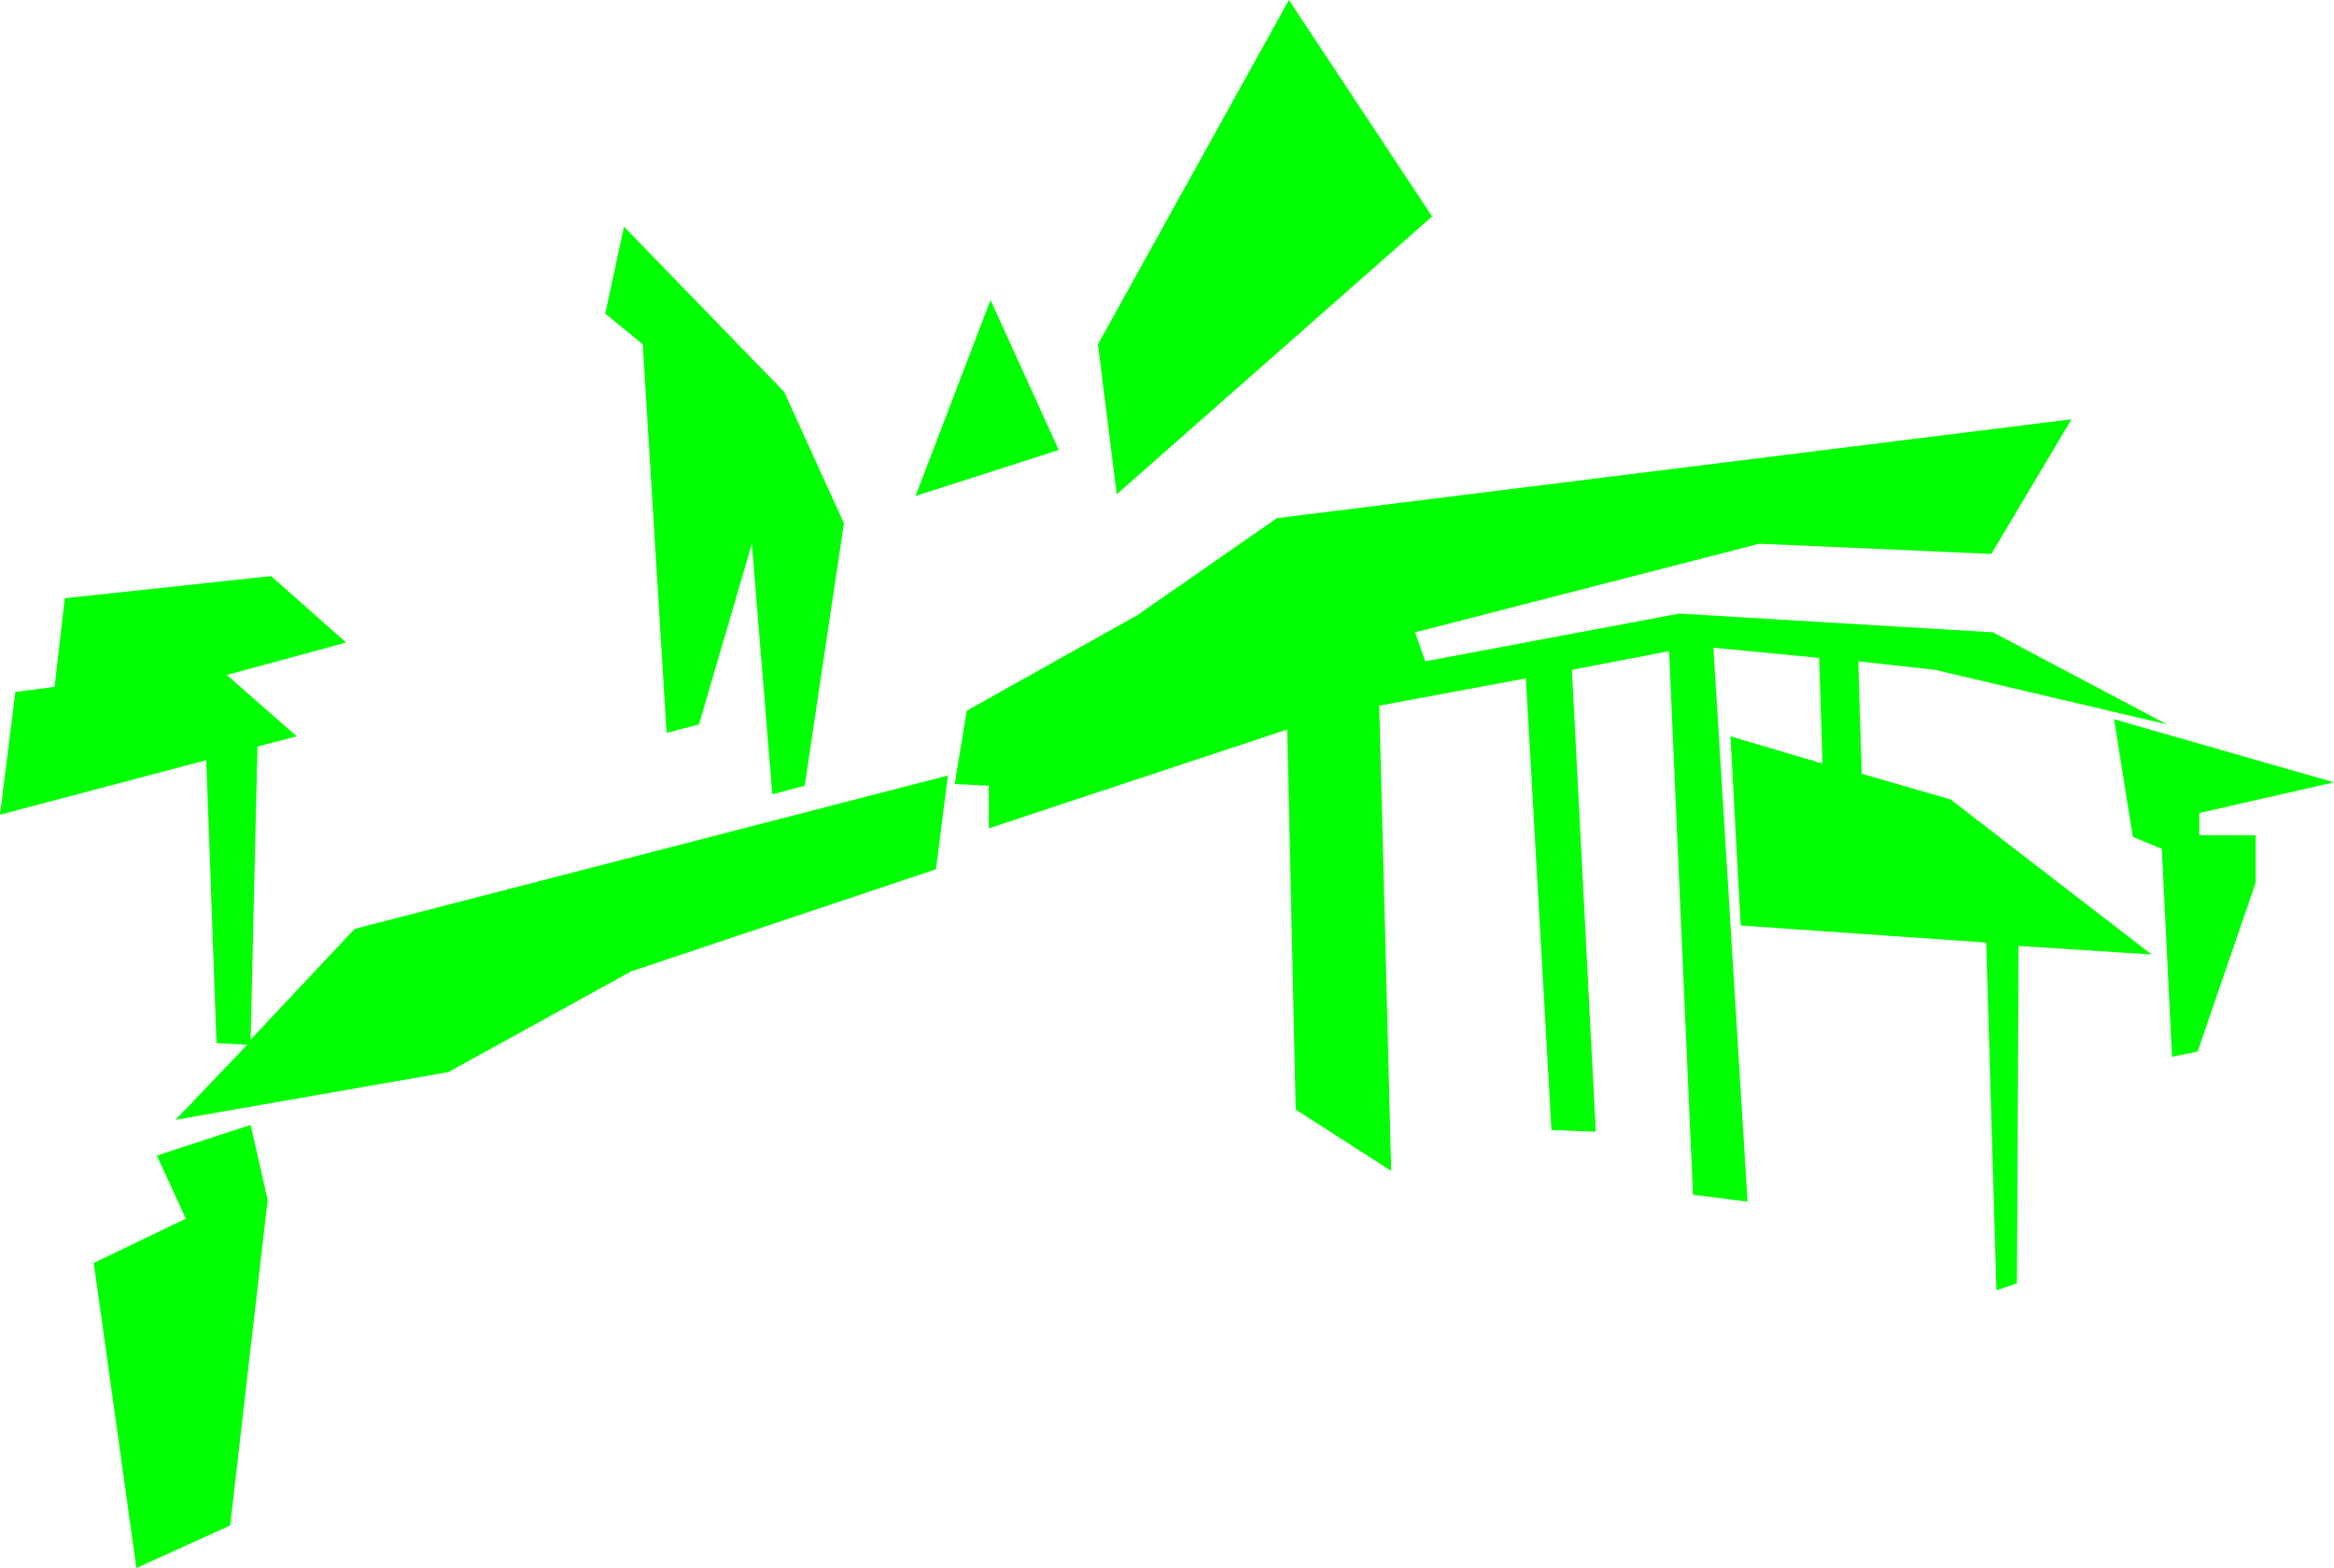 <?xml version="1.0" encoding="UTF-8" standalone="no"?>
<svg xmlns:ffdec="https://www.free-decompiler.com/flash" xmlns:xlink="http://www.w3.org/1999/xlink" ffdec:objectType="shape" height="46.0px" width="68.45px" xmlns="http://www.w3.org/2000/svg">
  <g transform="matrix(1.0, 0.0, 0.0, 1.0, 27.8, 15.0)">
    <path d="M10.0 -15.0 L14.2 -8.65 4.95 -0.5 4.4 -4.9 10.0 -15.0 M3.25 -1.8 L-0.95 -0.45 1.25 -6.2 3.25 -1.8 M-4.8 -3.5 L-3.05 0.35 -4.2 8.05 -5.15 8.3 -5.75 0.95 -7.3 6.25 -8.25 6.5 -8.95 -4.9 -10.05 -5.8 -9.5 -8.35 -4.8 -3.5 M-20.25 6.9 L-20.45 15.5 -17.4 12.25 0.0 7.75 -0.35 10.5 -9.3 13.5 -14.65 16.45 -22.65 17.85 -20.55 15.65 -21.45 15.6 -21.75 7.3 -27.8 8.9 -27.35 5.3 -26.2 5.15 -25.9 2.55 -19.85 1.9 -17.65 3.85 -21.15 4.8 -19.1 6.6 -20.25 6.9 M-22.35 20.75 L-23.2 18.9 -20.45 18.0 -19.95 20.2 -21.05 29.75 -23.8 31.0 -25.05 22.05 -22.35 20.75 M38.35 10.9 L36.65 15.85 35.9 16.0 35.6 9.9 34.75 9.55 34.2 6.1 40.65 7.95 36.7 8.85 36.7 9.5 38.35 9.5 38.35 10.9 M30.65 3.55 L35.75 6.25 28.95 4.65 26.7 4.4 26.8 7.7 29.4 8.45 35.3 13.0 31.4 12.75 31.35 22.65 30.75 22.85 30.45 12.65 23.25 12.15 22.95 6.6 25.65 7.4 25.55 4.3 22.45 4.0 23.45 20.25 21.85 20.05 21.15 4.1 18.3 4.65 19.0 18.2 17.7 18.15 16.95 4.9 12.65 5.7 13.0 19.35 10.2 17.55 9.95 6.4 1.2 9.3 1.2 8.05 0.2 8.0 0.55 5.85 5.55 3.05 9.65 0.2 32.95 -2.7 30.6 1.25 23.8 0.95 13.7 3.55 14.0 4.4 21.45 3.0 30.65 3.55" fill="#00ff00" fill-rule="evenodd" stroke="none"/>
  </g>
</svg>
